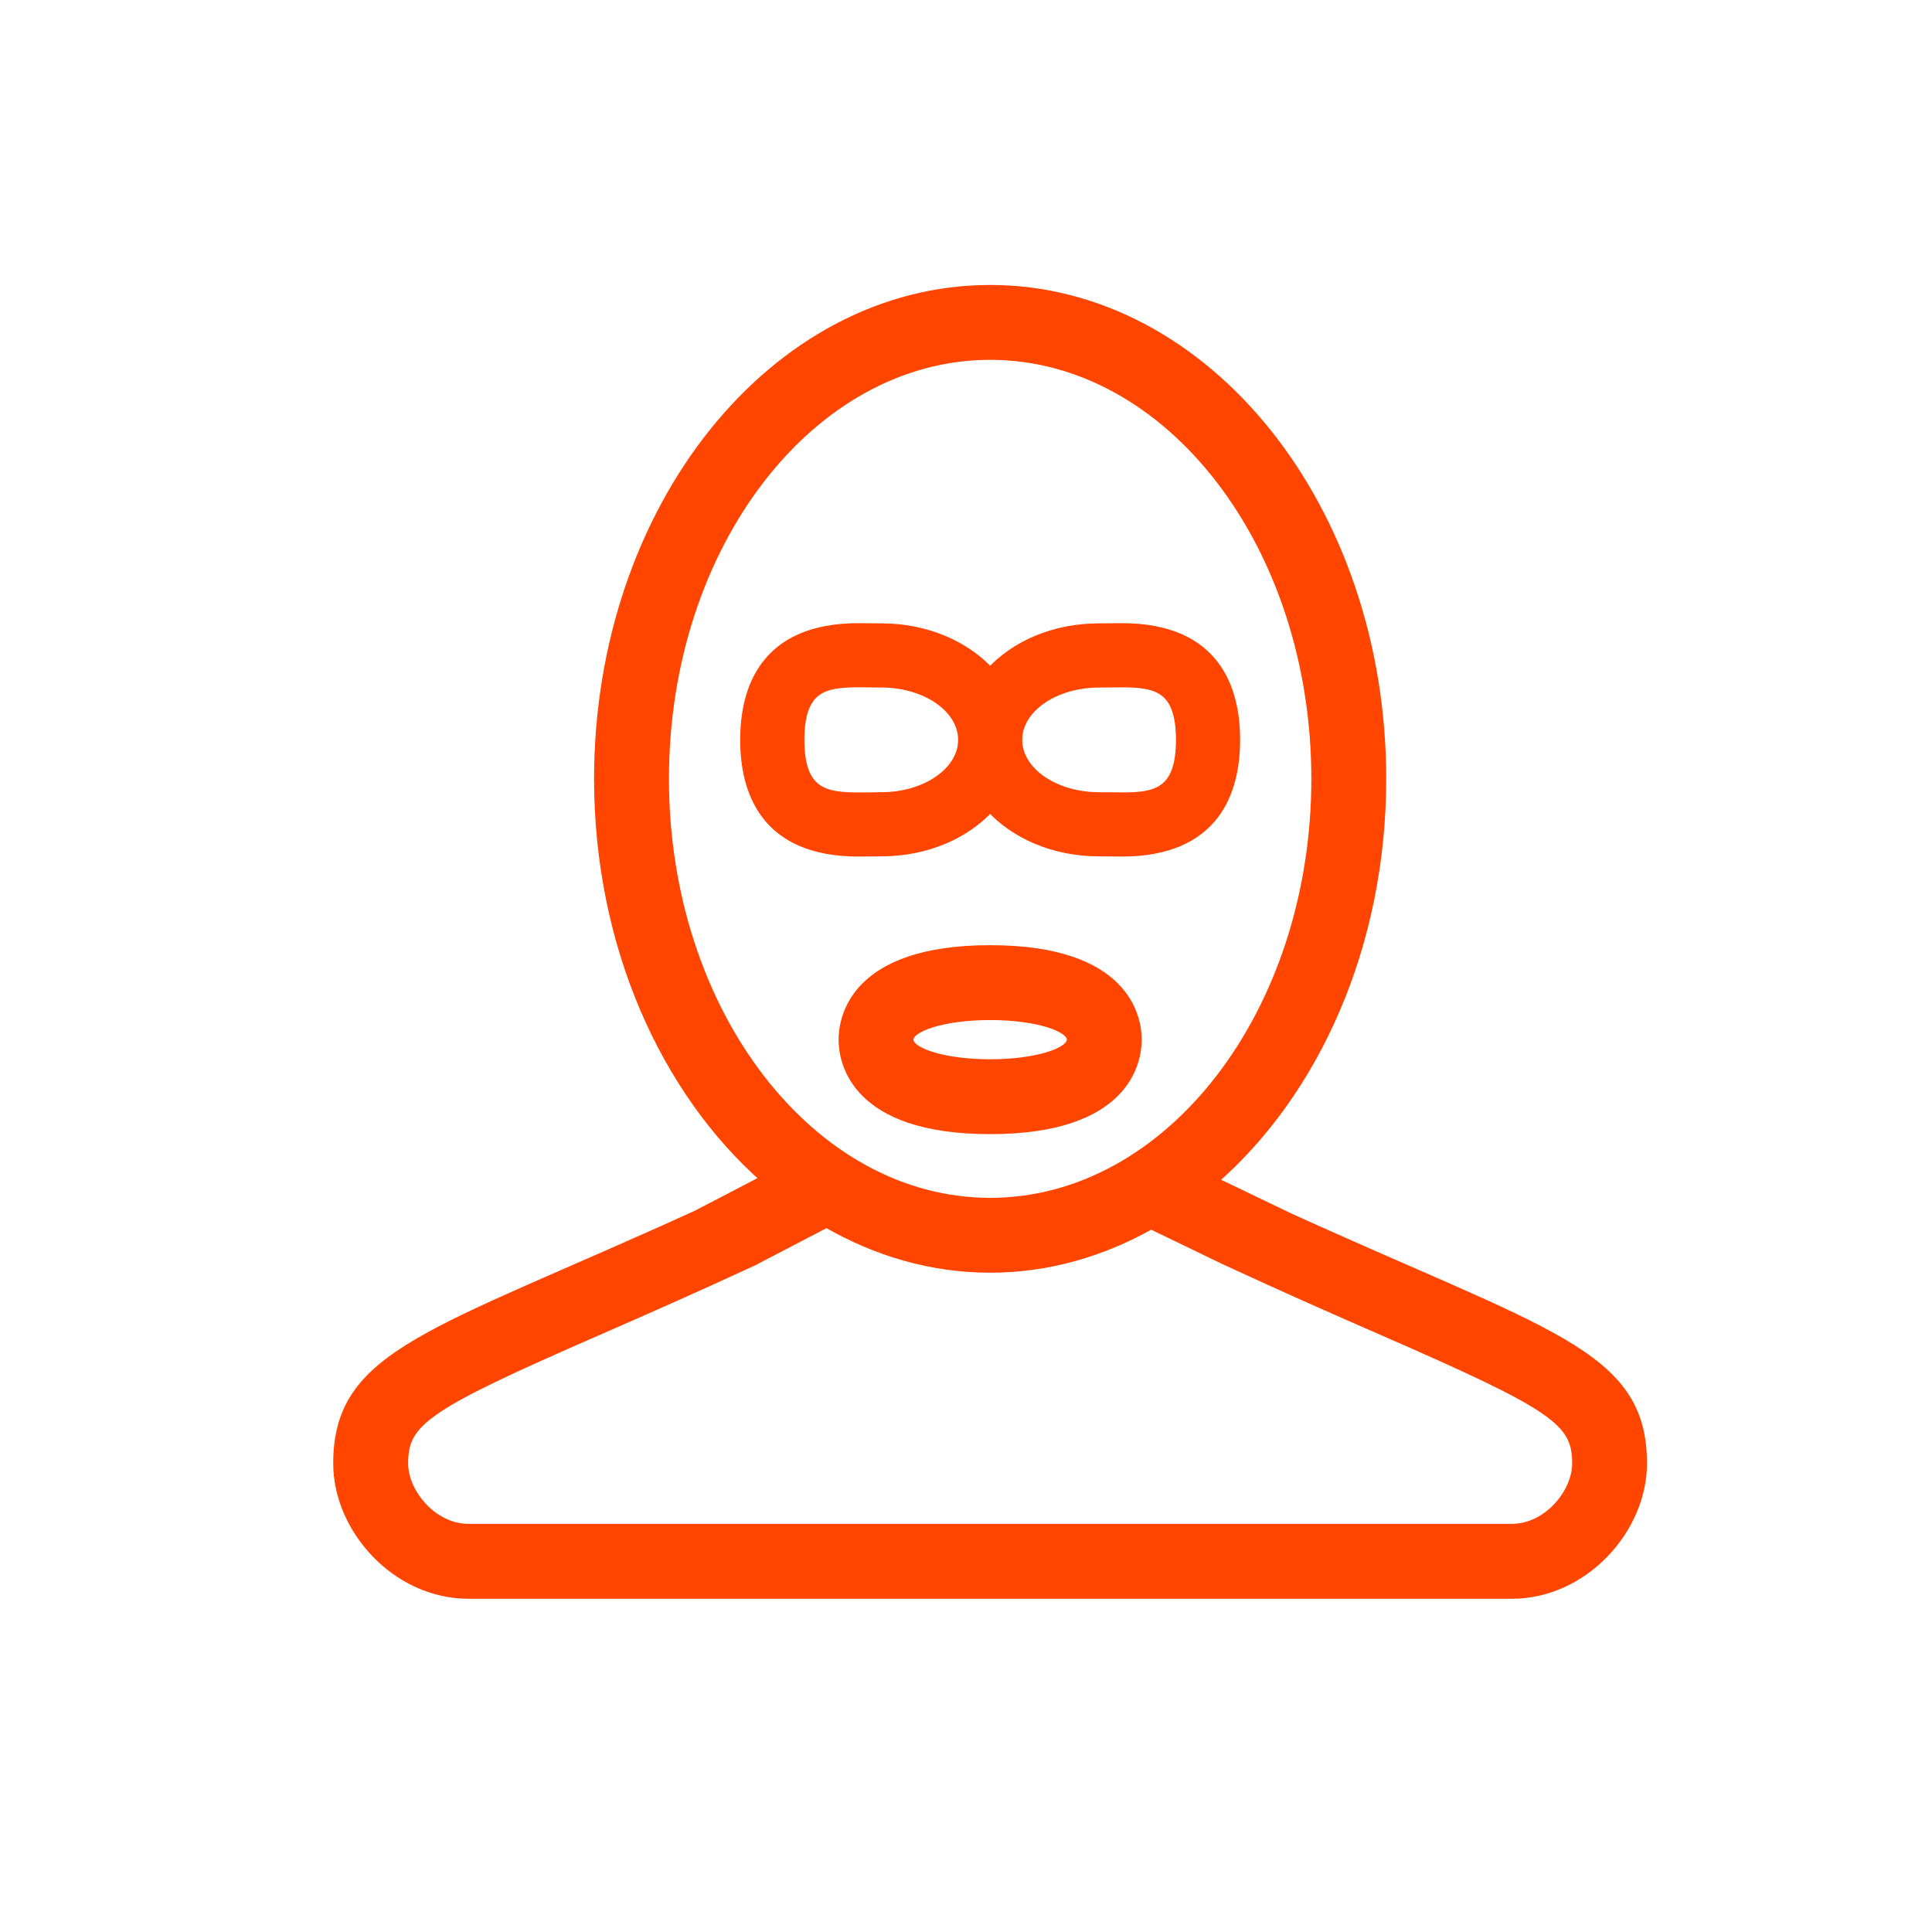 <svg height="40" viewBox="0 0 40 40" width="40" xmlns="http://www.w3.org/2000/svg"><g fill="#ff4500" stroke="#ff4500" stroke-width=".2" transform="translate(7 6)"><path d="m19.519 19.134c-.022-.01-.749-.361-1.416-.683 2.111-1.828 3.497-4.873 3.497-8.326 0-5.592-3.627-10.125-8.1-10.125-4.474 0-8.1 4.533-8.1 10.125 0 3.43 1.368 6.457 3.456 8.289-.545.284-1.39.726-1.431.745-5.485 2.499-7.426 2.86-7.426 5.142 0 1.35 1.209 2.7 2.7 2.7h21.6c1.491 0 2.7-1.35 2.7-2.7 0-2.289-1.953-2.645-7.481-5.166zm-12.769-9.009c0-4.838 3.028-8.775 6.75-8.775 3.722 0 6.75 3.937 6.75 8.775 0 4.838-3.028 8.775-6.75 8.775-3.722 0-6.75-3.937-6.75-8.775zm17.55 15.525h-21.6c-.748 0-1.35-.738-1.35-1.35 0-.884.451-1.193 4.026-2.753.92-.401 1.99-.873 3.204-1.434.042-.02 1-.522 1.533-.799 1.032.595 2.176.936 3.387.936 1.189 0 2.314-.328 3.331-.903.691.334 1.499.725 1.52.734 1.242.576 2.336 1.057 3.273 1.466 3.575 1.56 4.026 1.869 4.026 2.753 0 .612-.602 1.35-1.35 1.35z"/><path d="m16.228 7.002-.241.002-.231.002c-.937 0-1.746.362-2.256.922-.51-.56-1.319-.922-2.256-.922l-.231-.002-.241-.002c-1.94 0-2.347 1.26-2.347 2.316 0 1.057.407 2.316 2.347 2.316l.241-.002.231-.002c.937 0 1.746-.362 2.256-.922.51.56 1.319.922 2.256.922l.231.002.241.002c1.94 0 2.347-1.26 2.347-2.316 0-1.056-.407-2.316-2.347-2.316zm-4.983 3.501c-.164 0-.322.004-.472.004-.704-.001-1.219-.097-1.219-1.189 0-1.093.515-1.188 1.219-1.188.15 0 .308.004.472.004.934 0 1.692.53 1.692 1.184 0 .654-.758 1.184-1.692 1.184zm4.983.003c-.15 0-.308-.004-.472-.004-.934 0-1.692-.53-1.692-1.184 0-.654.758-1.183 1.692-1.183.164 0 .323-.004.472-.004.704 0 1.219.096 1.219 1.188 0 1.092-.515 1.188-1.219 1.188z"/><path d="m13.5 13.669c-2.818 0-3.038 1.421-3.038 1.856s.219 1.856 3.038 1.856 3.038-1.421 3.038-1.856-.219-1.856-3.038-1.856zm0 2.362c-.932 0-1.688-.227-1.688-.506s.756-.506 1.688-.506c.932 0 1.688.227 1.688.506s-.756.506-1.688.506z"/></g></svg>